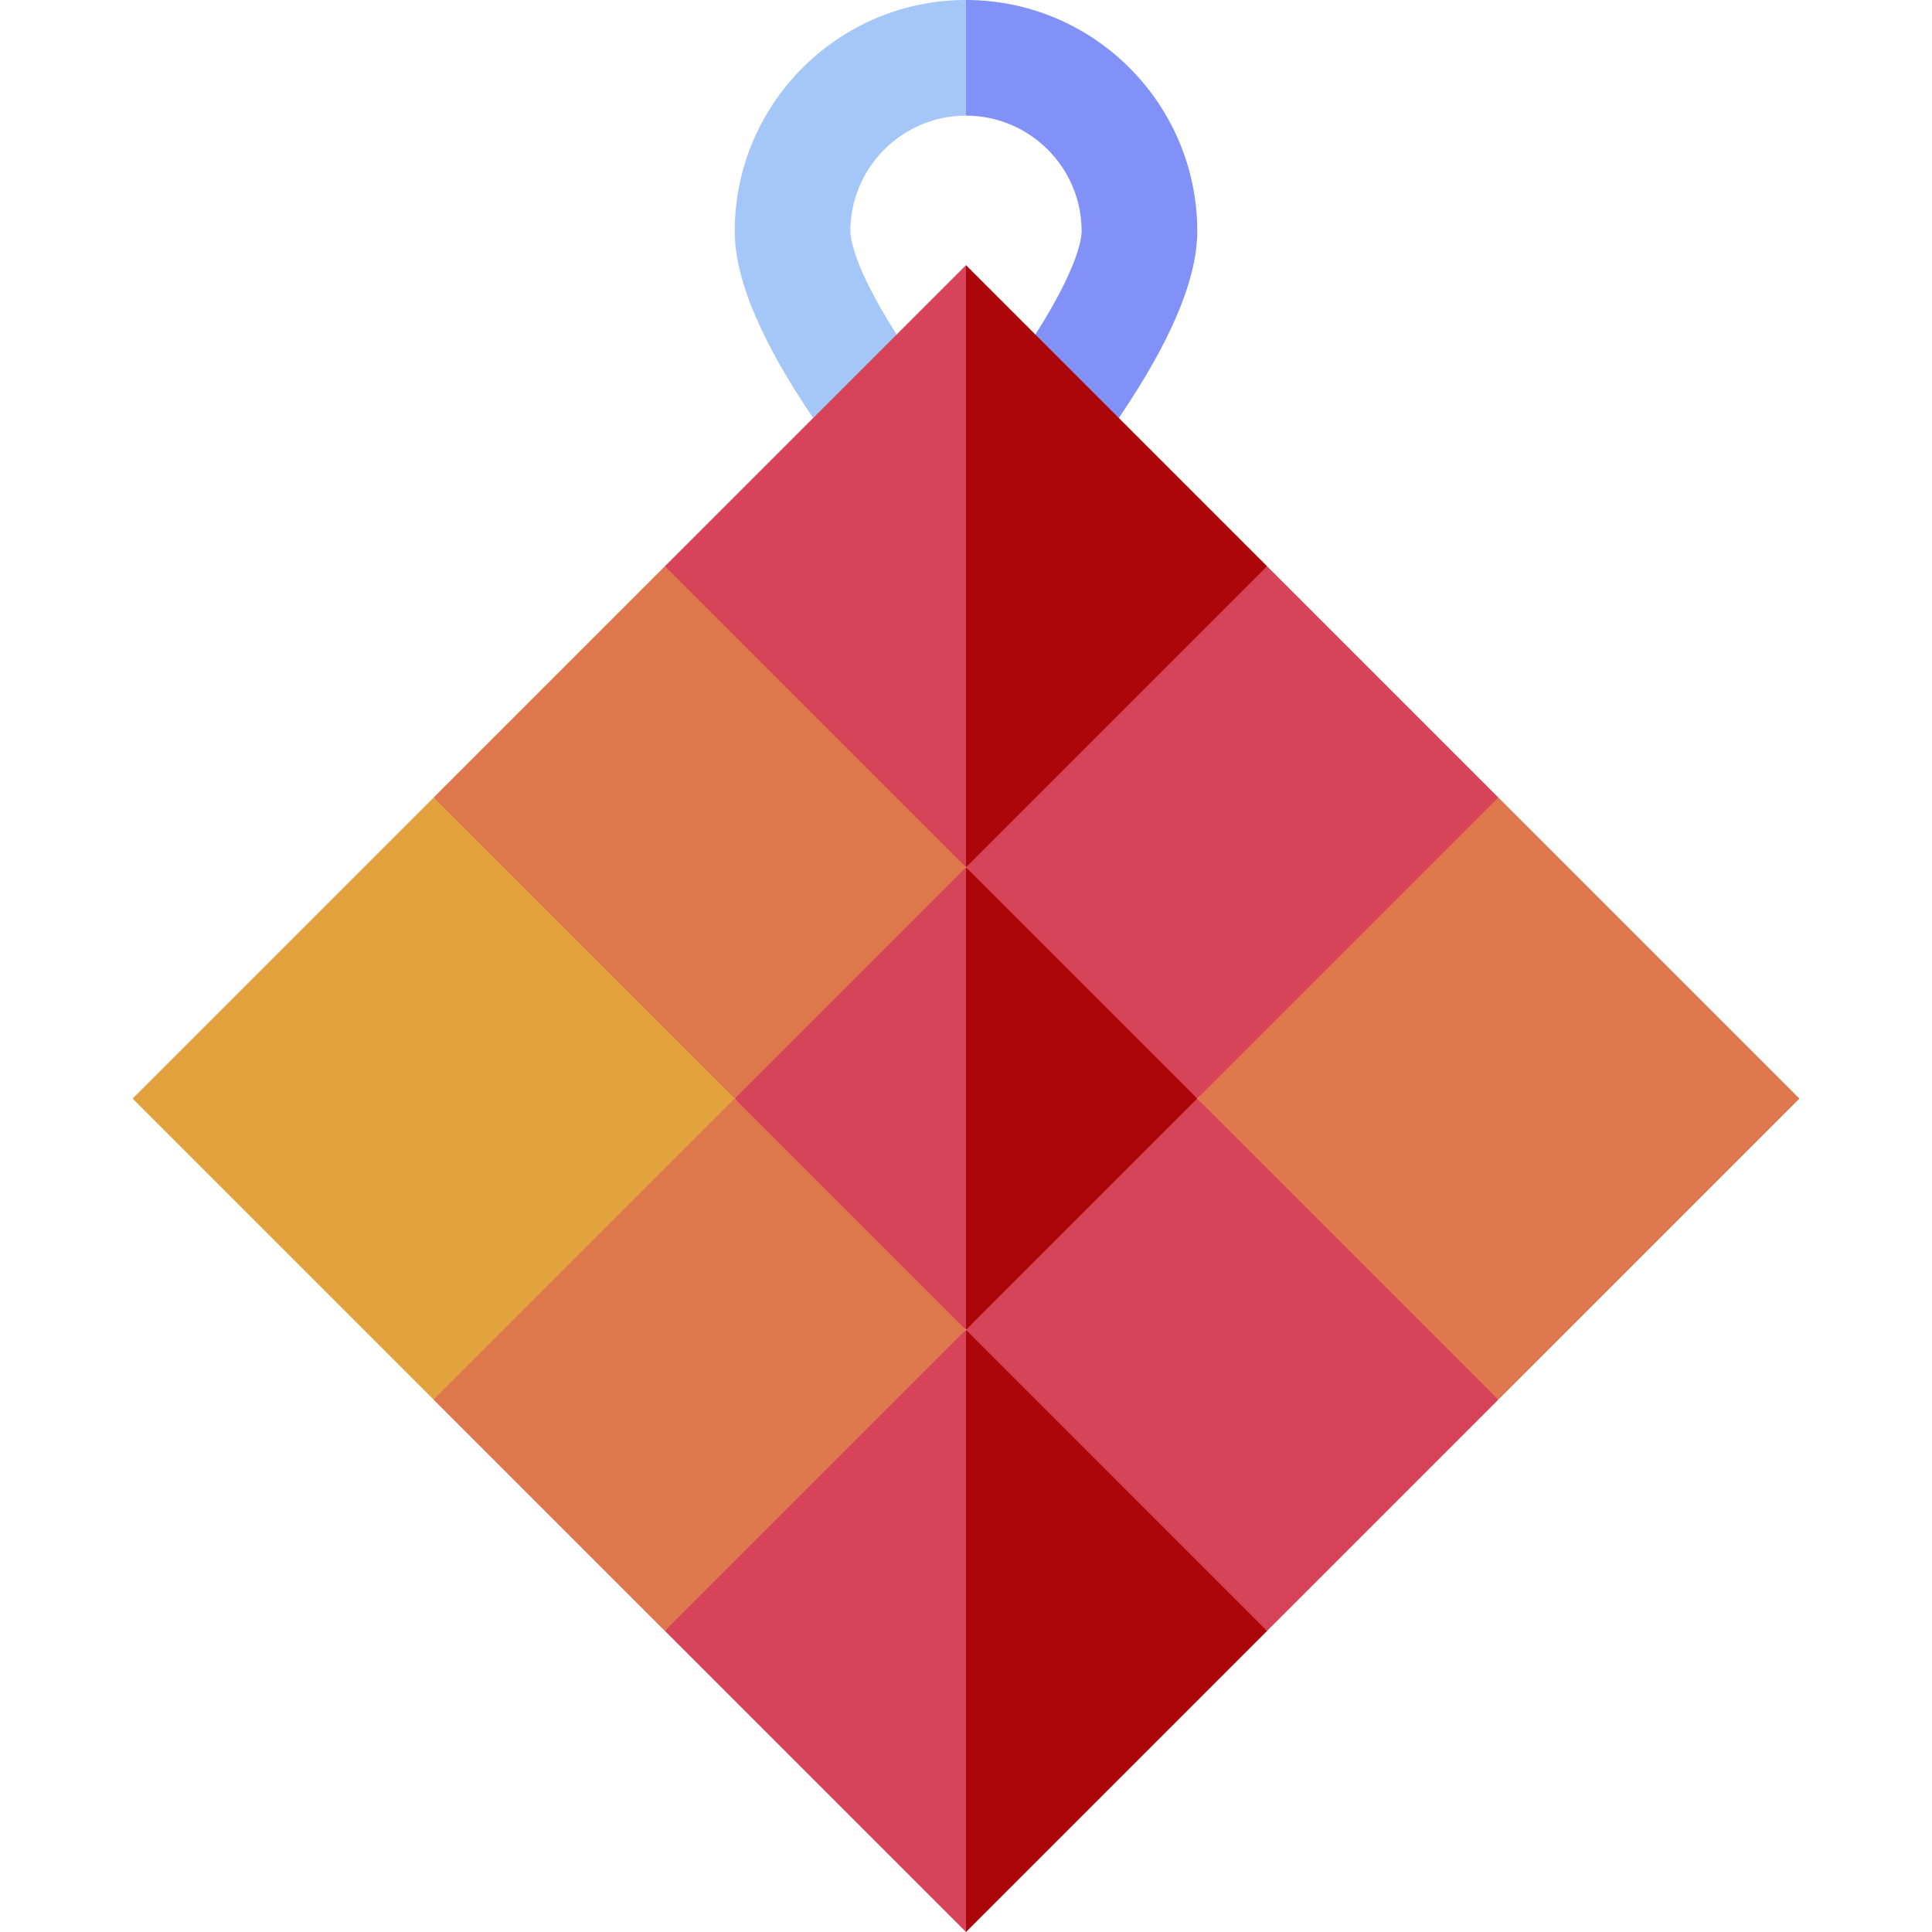 <svg id="Layer_1" enable-background="new 0 0 501.213 501.213" height="512" viewBox="0 0 501.213 501.213" width="512" xmlns="http://www.w3.org/2000/svg"><g><path d="m388.713 206.893c-7.292-7.293-52.688-52.688-60-60l-39.054 29.053-39.053 49.054 30 40 30 20 49.053-39.054z" fill="#d7445a"/><path d="m388.713 363.106-39.054-49.053-39.053-29.053-30 20-30 40 29.053 39.054 49.054 39.053c7.292-7.294 52.687-52.688 60-60.001z" fill="#d7445a"/><path d="m232.61 86.782c-3.242-5.09-5.611-9.335-7.342-12.838-4.311-8.721-4.662-12.84-4.662-13.944 0-16.54 13.456-30 30-30l10-15-10-15c-33.082 0-60 26.915-60 60 0 15.936 11.408 35.211 20.346 48.441l.601-.602 15.936-6.087z" fill="#a5c7f8"/><path d="m190.606 285 27.185 38.123 32.815 21.877 10-60-10-60-34.052 22.702z" fill="#d7445a"/><path d="m172.5 423.106 78.106 78.106 10-78.106-10-78.106-45.573 33.904z" fill="#d7445a"/><path d="m250.606 225-39.15-49.15-38.956-28.957-60 60 43.713 53.713 34.393 24.394z" fill="#de784c"/><path d="m112.5 206.893-78.106 78.107 78.106 78.106 39.244-29.244 38.862-48.862z" fill="#e4a23e"/><path d="m172.5 146.893c21.148 21.149 65.62 65.62 78.106 78.107l10-78.107-10-78.107c-8.792 8.792-69.395 69.397-78.106 78.107z" fill="#d7445a"/><path d="m280.606 60c0 1.104-.352 5.224-4.662 13.944-1.73 3.503-4.1 7.748-7.342 12.838l7.151 15.412 14.507 6.247c8.927-13.216 20.346-32.503 20.346-48.441 0-33.082-26.915-60-60-60v30c16.54 0 30 13.456 30 30z" fill="#8291f7"/><path d="m250.606 225v120c7.293-7.292 52.688-52.688 60-60-7.293-7.292-52.687-52.687-60-60z" fill="#ab0609"/><path d="m250.606 68.786v156.214c6.251-6.251 70.036-70.036 78.106-78.107-8.791-8.791-69.395-69.396-78.106-78.107z" fill="#ab0609"/><path d="m310.606 285 78.106 78.106 78.106-78.106c-6.251-6.251-70.036-70.036-78.106-78.107-6.25 6.252-70.035 70.037-78.106 78.107z" fill="#de784c"/><path d="m250.606 345v156.213l78.106-78.106c-6.25-6.252-70.035-70.037-78.106-78.107z" fill="#ab0609"/><path d="m126.324 311.627h110.459v84.853h-110.459z" fill="#de784c" transform="matrix(.707 -.707 .707 .707 -197.178 232.077)"/></g></svg>